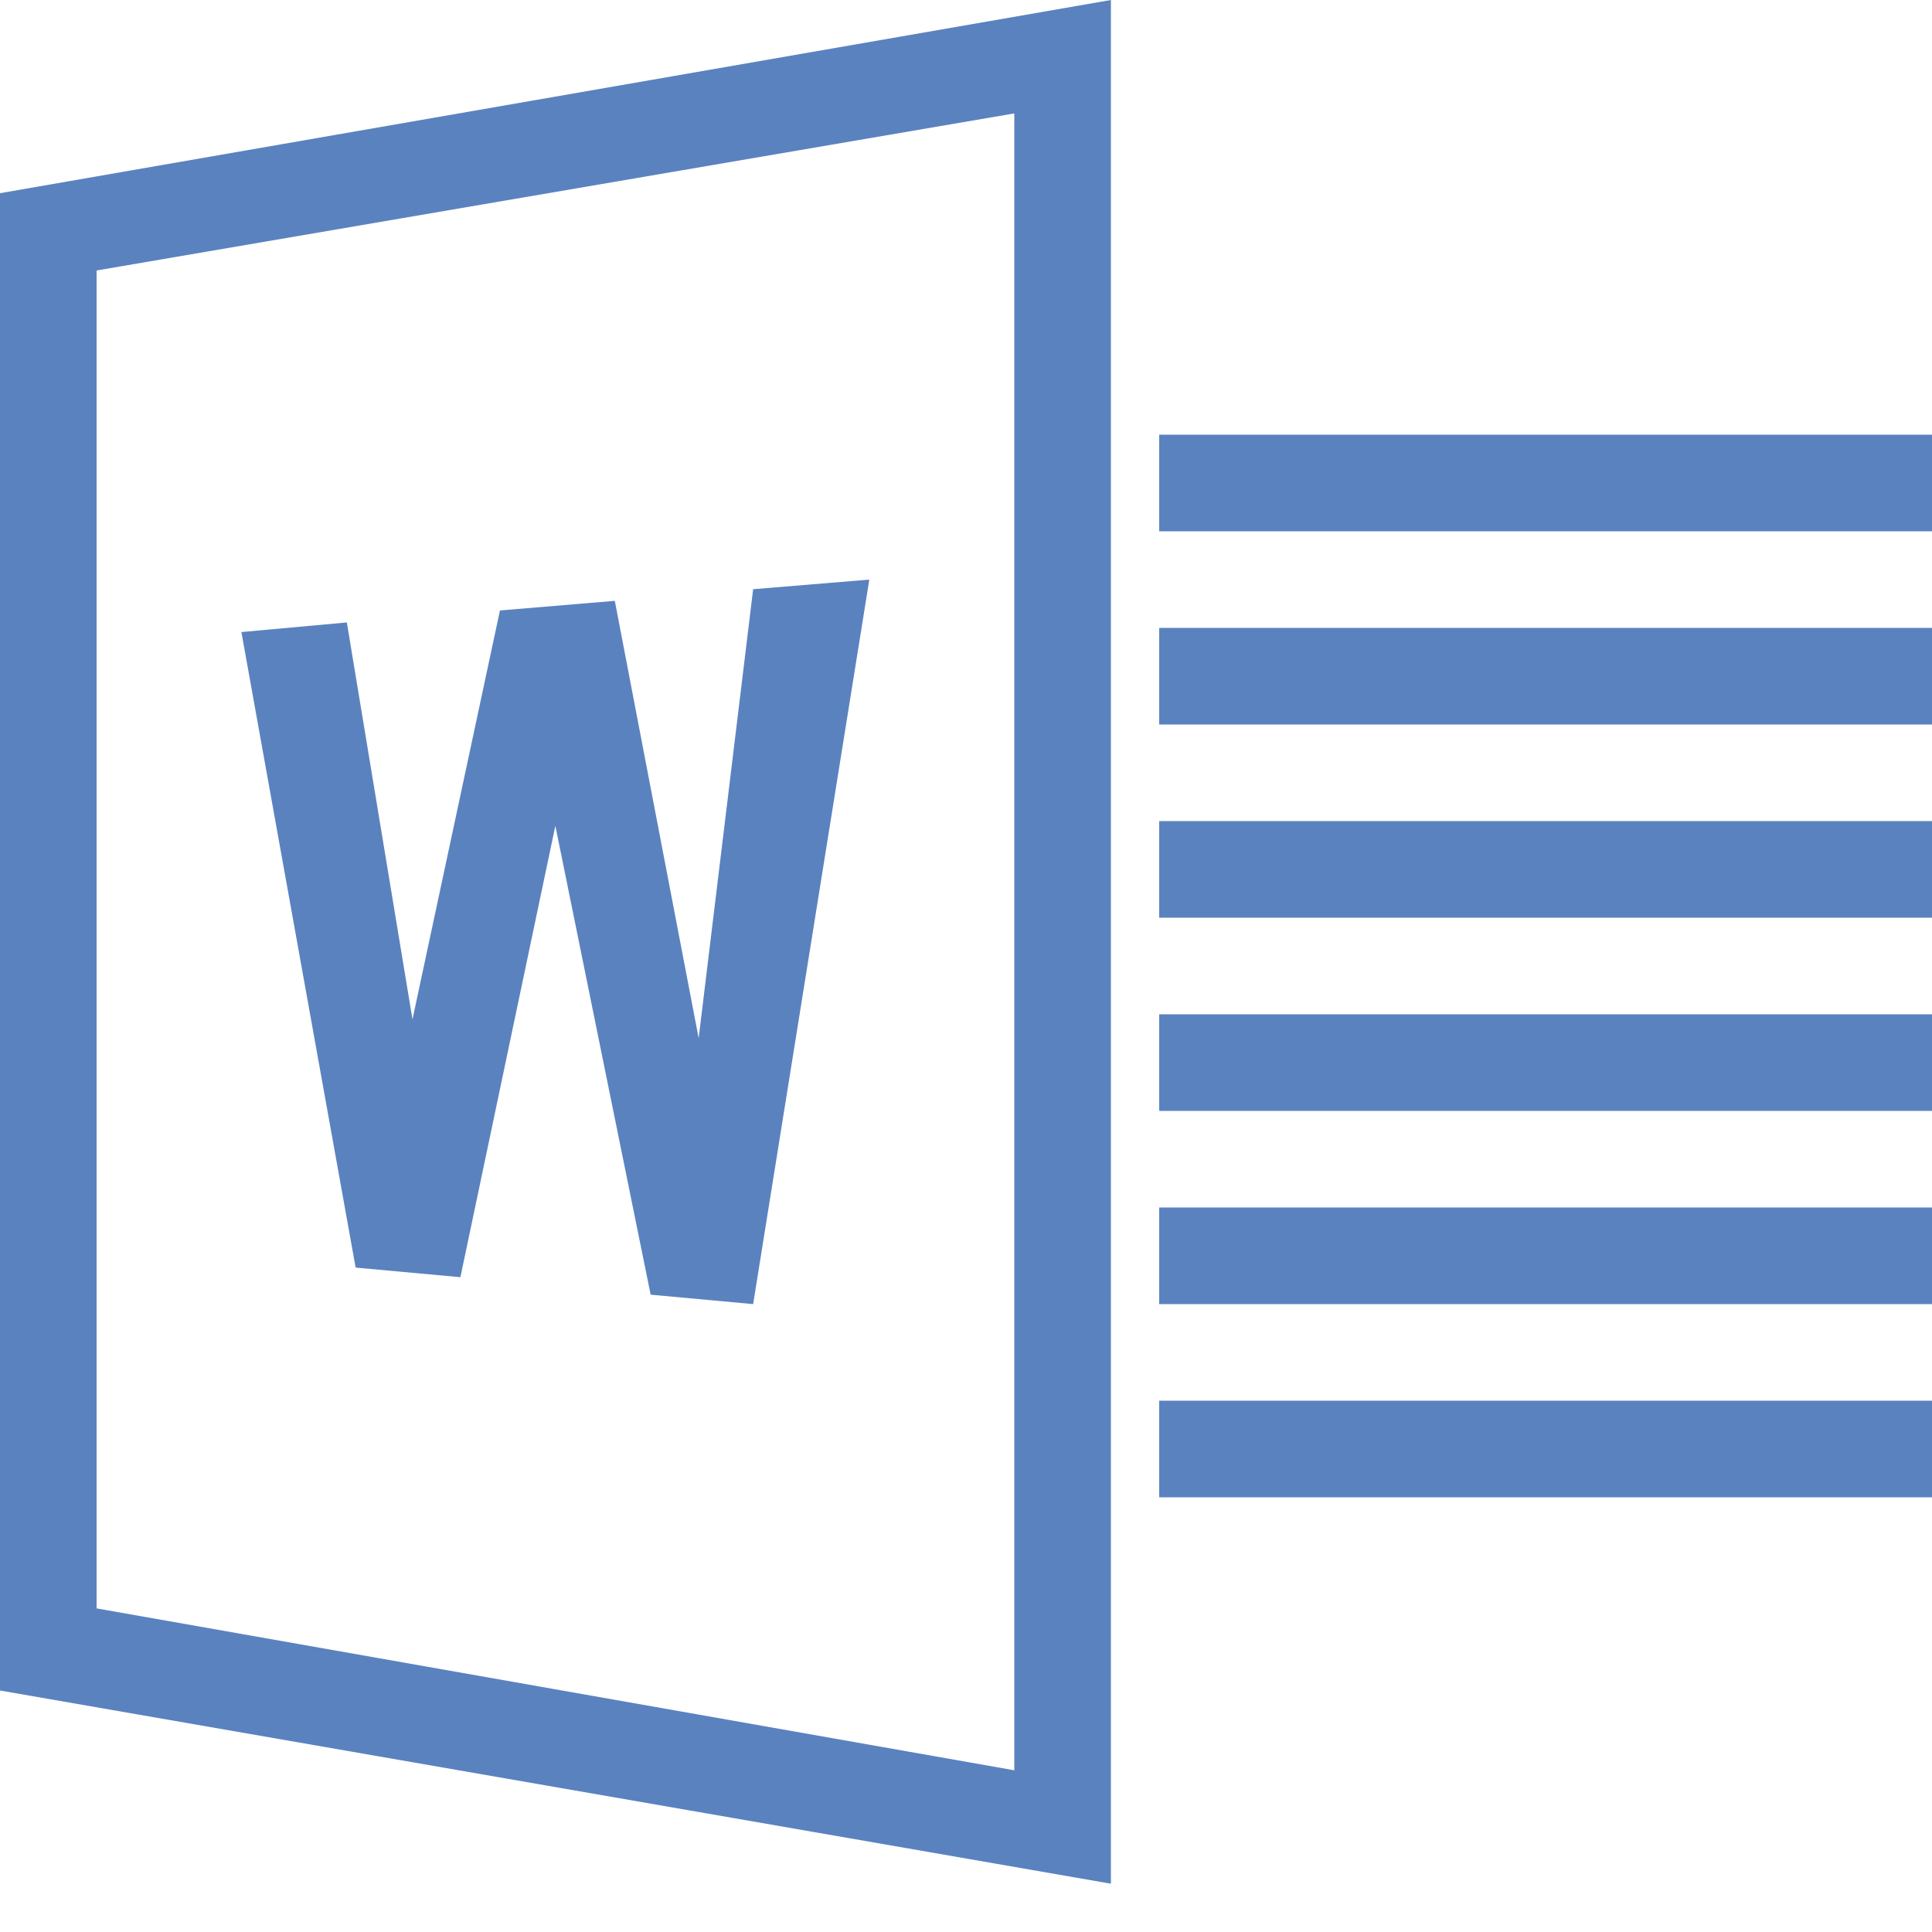 <?xml version="1.0" encoding="utf-8"?>
<!-- Generated by IcoMoon.io -->
<!DOCTYPE svg PUBLIC "-//W3C//DTD SVG 1.1//EN" "http://www.w3.org/Graphics/SVG/1.1/DTD/svg11.dtd">
<svg version="1.1" xmlns="http://www.w3.org/2000/svg" xmlns:xlink="http://www.w3.org/1999/xlink" width="40" height="40" viewBox="0 0 40 40">
<path fill="#5a82bf" d="M0 4l23-4v39l-23-4v-31zM2 5.6v27.7l19 3.352v-34.304l-19 3.252z"></path>
<path fill="#5a82bf" d="M5 13.086l2.181-0.199 1.359 8.218 1.811-8.466 2.378-0.199 1.736 9.054 1.128-9.295 2.405-0.199-2.405 15-2.122-0.195-1.973-9.708-1.966 9.346-2.169-0.199-2.365-13.157z"></path>
<path fill="#5a82bf" d="M24 9h16v2h-16v-2zM24 13h16v2h-16v-2zM24 17h16v2h-16v-2zM24 21h16v2h-16v-2zM24 25h16v2h-16v-2zM24 29h16v2h-16v-2z"></path>
</svg>
